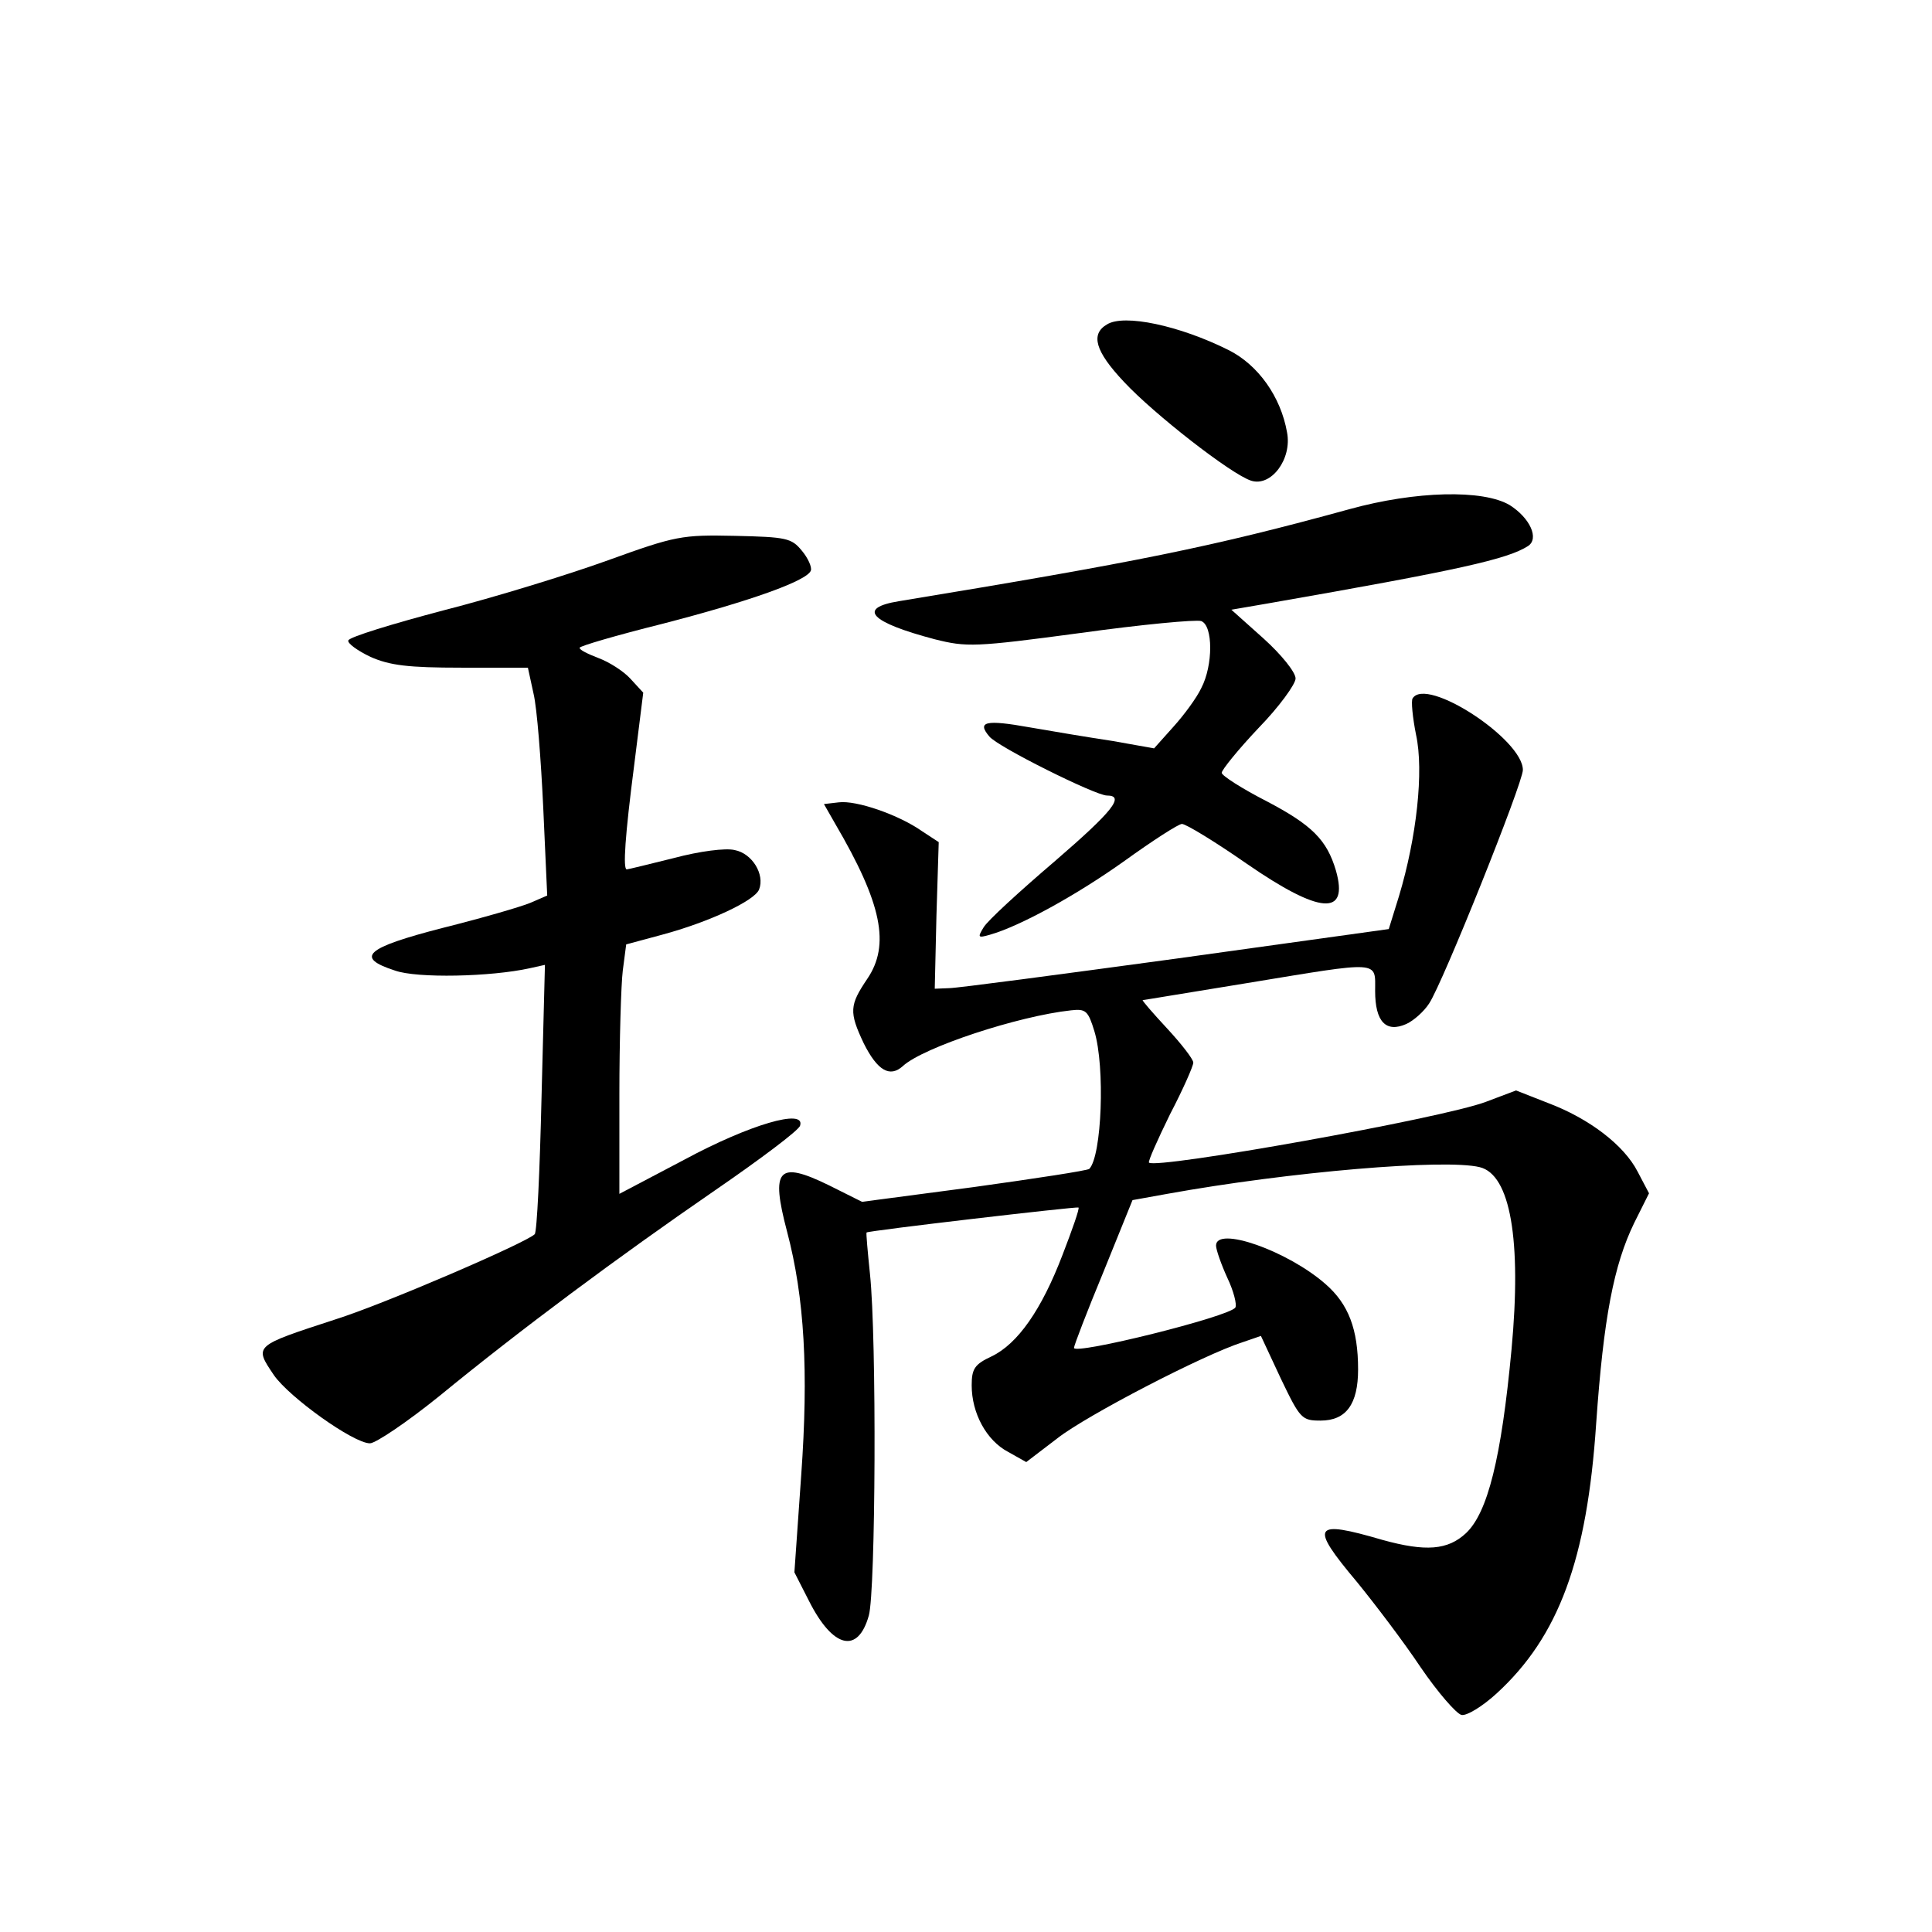 <?xml version="1.0" standalone="no"?>
<!DOCTYPE svg PUBLIC "-//W3C//DTD SVG 20010904//EN"
 "http://www.w3.org/TR/2001/REC-SVG-20010904/DTD/svg10.dtd">
<svg version="1.0" xmlns="http://www.w3.org/2000/svg"
 width="340pt" height="340pt" viewBox="0 0 340 340"
 preserveAspectRatio="xMidYMid meet">
<g transform="translate(0,340) scale(0.1,-0.1)"
fill="#000000" stroke="none">
<path d="M1948 2829 c-29 -17 -21 -47 30 -101 52 -56 189 -163 224 -174 35
-11 72 38 63 85 -11 63 -51 119 -103 145 -86 43 -184 64 -214 45z"/>
<path d="M2375 2504 c-244 -67 -374 -93 -793 -162 -74 -12 -51 -37 63 -67 56
-14 70 -14 256 11 108 15 204 24 213 21 21 -8 21 -78 0 -118 -8 -17 -30 -47
-49 -68 l-34 -38 -73 13 c-40 6 -106 17 -146 24 -78 14 -93 10 -71 -16 14 -18
187 -104 207 -104 32 0 11 -27 -91 -115 -62 -53 -119 -105 -126 -117 -11 -18
-10 -19 11 -13 53 15 153 70 237 130 50 36 95 65 101 65 7 0 58 -31 114 -70
129 -89 180 -93 157 -12 -16 54 -42 80 -122 122 -43 22 -79 45 -79 50 0 5 29
41 65 79 36 37 65 77 65 87 0 11 -25 42 -56 70 l-57 51 64 11 c338 59 422 78
458 101 20 13 4 49 -32 72 -47 28 -166 25 -282 -7z"/>
<path d="M1070 2414 c-69 -25 -199 -65 -289 -88 -91 -24 -166 -47 -168 -53 -2
-5 16 -18 39 -29 34 -15 66 -19 160 -19 l117 0 10 -46 c6 -25 13 -115 17 -200
l7 -155 -30 -13 c-17 -7 -86 -27 -154 -44 -136 -35 -155 -52 -84 -75 39 -14
169 -11 237 4 l27 6 -6 -233 c-3 -129 -8 -237 -12 -241 -15 -15 -265 -123
-351 -150 -144 -47 -143 -46 -108 -98 27 -39 140 -120 169 -120 10 0 65 37
122 83 144 118 315 245 485 362 80 55 148 106 150 114 10 31 -89 2 -204 -60
l-114 -60 0 174 c0 96 3 195 6 219 l6 46 63 17 c82 22 164 60 171 80 10 26
-12 63 -43 69 -16 4 -62 -2 -107 -14 -44 -11 -81 -20 -83 -20 -7 0 -3 59 13
183 l16 128 -23 25 c-12 13 -37 29 -56 36 -18 7 -33 14 -33 18 0 3 65 22 145
42 155 40 256 76 262 94 2 6 -5 22 -16 35 -18 22 -27 24 -118 26 -93 2 -104 0
-223 -43z"/>
<path d="M2486 2171 c-3 -4 0 -34 6 -64 14 -64 1 -181 -30 -284 l-18 -58 -374
-52 c-206 -28 -386 -52 -400 -52 l-25 -1 3 129 4 129 -29 19 c-41 29 -116 55
-147 51 l-26 -3 20 -35 c82 -140 97 -213 56 -273 -31 -46 -32 -58 -6 -113 24
-48 46 -61 69 -40 36 33 203 88 296 98 26 3 30 -1 41 -37 19 -63 13 -219 -9
-242 -3 -3 -95 -17 -203 -32 l-197 -26 -58 29 c-90 44 -103 29 -74 -81 31
-117 38 -247 25 -429 l-12 -171 26 -51 c42 -83 86 -93 105 -25 12 43 14 487 2
601 -4 39 -7 72 -6 73 1 3 370 46 373 44 2 -2 -11 -39 -28 -83 -37 -97 -79
-157 -125 -179 -30 -14 -35 -22 -35 -51 0 -49 26 -97 64 -117 l32 -18 55 42
c51 40 257 147 326 169 l32 11 35 -75 c34 -71 37 -74 70 -74 45 0 66 29 66 90
0 71 -17 115 -57 150 -67 59 -193 103 -193 68 0 -7 9 -33 20 -57 11 -23 17
-47 14 -52 -10 -16 -284 -84 -284 -71 0 4 23 64 52 134 l51 126 61 11 c216 39
489 62 550 47 54 -13 74 -128 56 -321 -18 -192 -42 -287 -80 -323 -32 -30 -71
-33 -147 -12 -123 36 -129 26 -45 -74 31 -38 82 -105 112 -150 30 -44 63 -82
72 -84 9 -2 37 15 62 38 109 100 159 235 175 475 13 186 31 279 67 353 l26 52
-20 38 c-24 47 -86 94 -158 121 l-56 22 -53 -20 c-76 -29 -580 -119 -593 -107
-2 2 15 40 37 85 23 44 41 85 41 91 0 6 -21 33 -46 60 -26 28 -45 50 -43 50 2
0 85 14 184 30 237 39 225 40 225 -14 0 -54 19 -74 55 -58 13 6 31 22 40 36
24 36 165 388 165 411 0 54 -170 165 -194 126z"/>
</g>
</svg>
